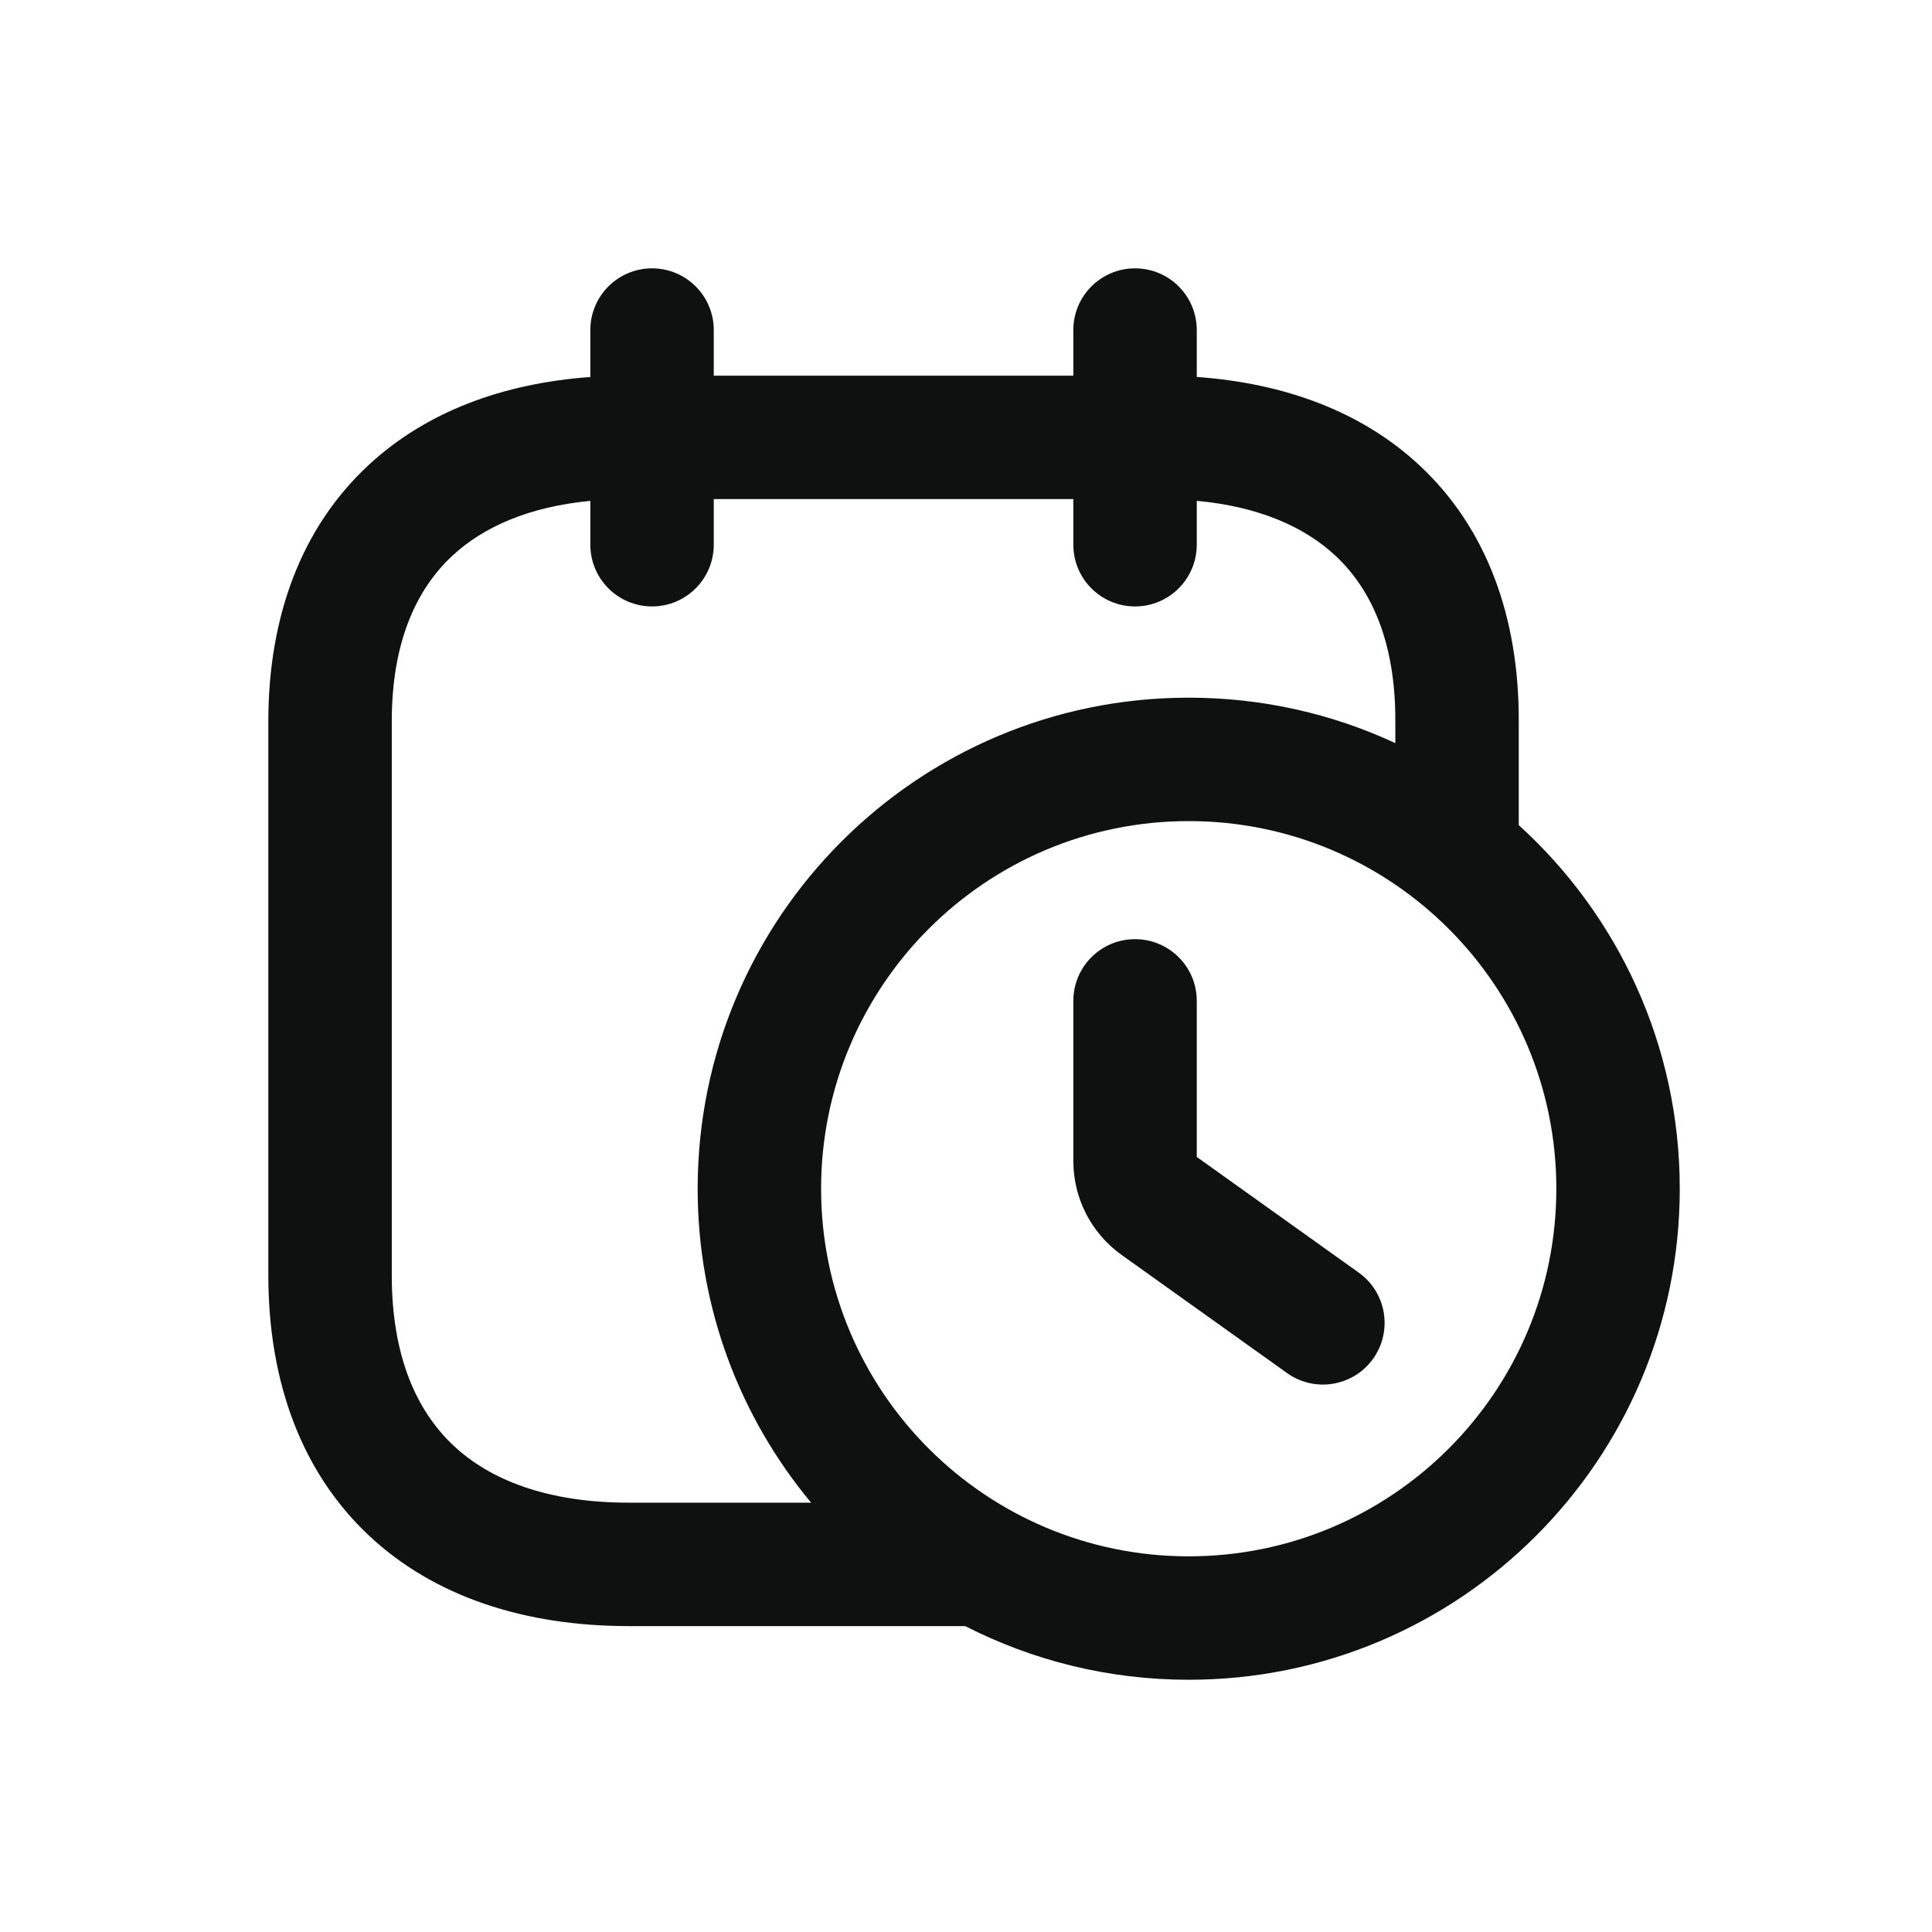 <svg width="36" height="36" viewBox="0 0 36 36" fill="none" xmlns="http://www.w3.org/2000/svg">
<path d="M22.3 18.65C22.3 18.014 21.785 17.5 21.15 17.5C20.515 17.5 20 18.014 20 18.65V21.635C20 22.329 20.335 22.981 20.9 23.384L23.982 25.585C24.498 25.954 25.217 25.835 25.586 25.318C25.955 24.801 25.835 24.083 25.319 23.714L22.3 21.558V18.65Z" fill="#0F1010"/>
<path fill-rule="evenodd" clip-rule="evenodd" d="M12.15 5C12.785 5 13.3 5.515 13.3 6.15V7H20V6.15C20 5.515 20.515 5 21.15 5C21.785 5 22.3 5.515 22.3 6.15V7.024C23.929 7.14 25.37 7.665 26.449 8.67C27.694 9.829 28.306 11.486 28.3 13.445V15.375C30.143 17.049 31.3 19.464 31.3 22.15C31.3 27.203 27.203 31.3 22.15 31.3C20.651 31.3 19.235 30.939 17.986 30.3H11.716C9.796 30.3 8.09 29.763 6.857 28.596C5.615 27.419 5 25.741 5 23.76V13.443C5 11.483 5.619 9.826 6.866 8.668C7.943 7.667 9.379 7.142 11 7.025V6.15C11 5.515 11.515 5 12.15 5ZM15.114 28C13.794 26.414 13 24.375 13 22.15C13 17.097 17.097 13 22.15 13C23.525 13 24.83 13.303 26 13.847V13.443V13.44C26.005 11.971 25.558 10.982 24.881 10.352C24.304 9.815 23.454 9.439 22.3 9.332V10.15C22.3 10.785 21.785 11.3 21.15 11.3C20.515 11.3 20 10.785 20 10.15V9.3H13.3V10.15C13.3 10.785 12.785 11.3 12.15 11.3C11.515 11.3 11 10.785 11 10.15V9.333C9.856 9.442 9.009 9.817 8.431 10.354C7.751 10.985 7.3 11.975 7.3 13.443V23.76C7.3 25.26 7.755 26.277 8.439 26.926C9.133 27.583 10.21 28 11.716 28H15.114ZM15.3 22.15C15.3 18.367 18.367 15.3 22.15 15.3C25.933 15.3 29 18.367 29 22.15C29 25.933 25.933 29 22.15 29C18.367 29 15.3 25.933 15.3 22.15Z" fill="#0F1010"/>
</svg>
